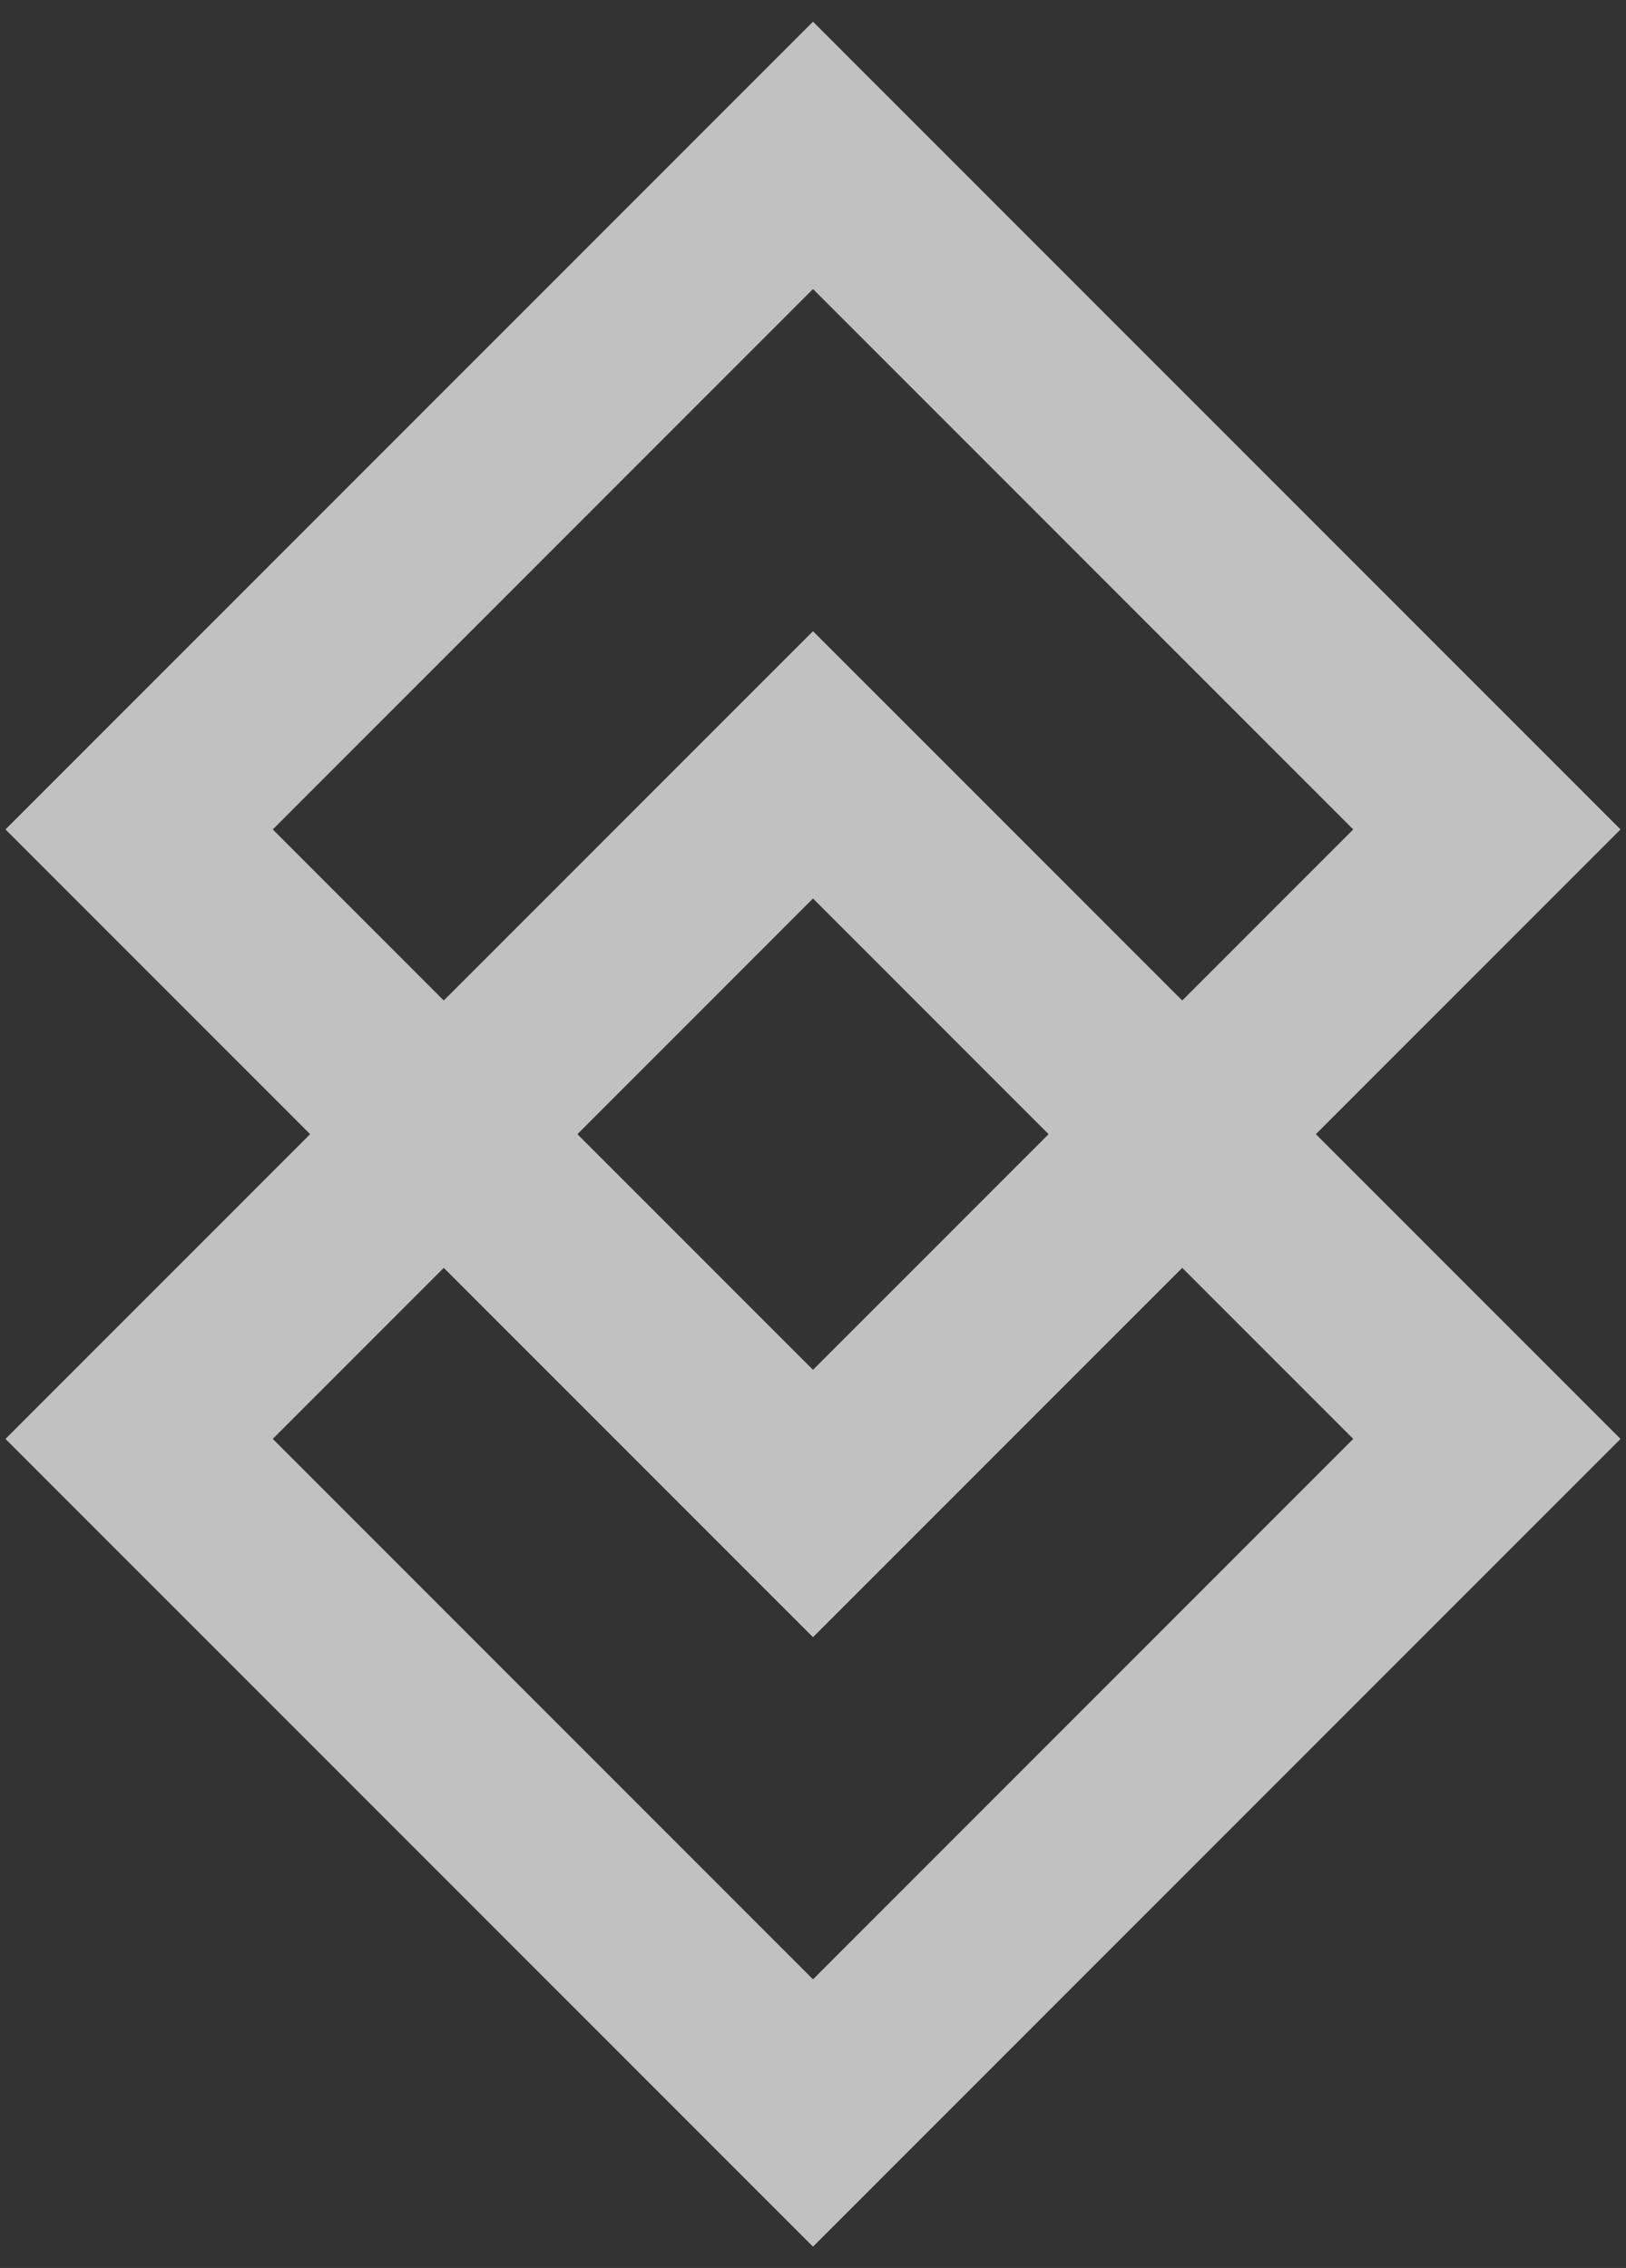 <?xml version="1.0" encoding="UTF-8" standalone="no"?>
<!-- Created with Inkscape (http://www.inkscape.org/) -->

<svg
   xmlns:dc="http://purl.org/dc/elements/1.1/"
   xmlns:cc="http://creativecommons.org/ns#"
   xmlns:rdf="http://www.w3.org/1999/02/22-rdf-syntax-ns#"
   xmlns:svg="http://www.w3.org/2000/svg"
   xmlns="http://www.w3.org/2000/svg"
   xmlns:sodipodi="http://sodipodi.sourceforge.net/DTD/sodipodi-0.dtd"
   xmlns:inkscape="http://www.inkscape.org/namespaces/inkscape"
   width="12.26"
   height="17.095"
   id="svg3920"
   version="1.1"
   inkscape:version="0.48.1 r9760"
   inkscape:export-filename="/home/laochailan/src/taisei/gfx/part/marilaser_part0.png"
   inkscape:export-xdpi="104.20562"
   inkscape:export-ydpi="104.20562"
   sodipodi:docname="marilaser_part0.svg">
  <rect width="100%" height="100%" fill="#333333" stroke="none"/>
  <defs
     id="defs3922" />
  <sodipodi:namedview
     id="base"
     pagecolor="#000000"
     bordercolor="#666666"
     borderopacity="1"
     inkscape:pageopacity="0"
     inkscape:pageshadow="2"
     inkscape:zoom="47.137155"
     inkscape:cx="-1.5706869"
     inkscape:cy="8.5101465"
     inkscape:document-units="px"
     inkscape:current-layer="layer1"
     showgrid="false"
     fit-margin-top="0"
     fit-margin-left="0"
     fit-margin-right="0"
     fit-margin-bottom="0"
     inkscape:window-width="1920"
     inkscape:window-height="1039"
     inkscape:window-x="0"
     inkscape:window-y="-2"
     inkscape:window-maximized="1" />
  <g
     inkscape:label="Ebene 1"
     inkscape:groupmode="layer"
     id="layer1"
     transform="translate(0.416,-363.814)">
    <path
       id="path4004"
       style="fill:none;stroke:#ffffff;stroke-width:1.425;stroke-miterlimit:4;stroke-opacity:1;stroke-dasharray:none;opacity:0.699"
       d="m 5.714,369.579 5.081,5.081 -5.081,5.081 -5.081,-5.081 z m 0,-4.594 5.081,5.081 -5.081,5.081 -5.081,-5.081 z" />
  </g>
</svg>
